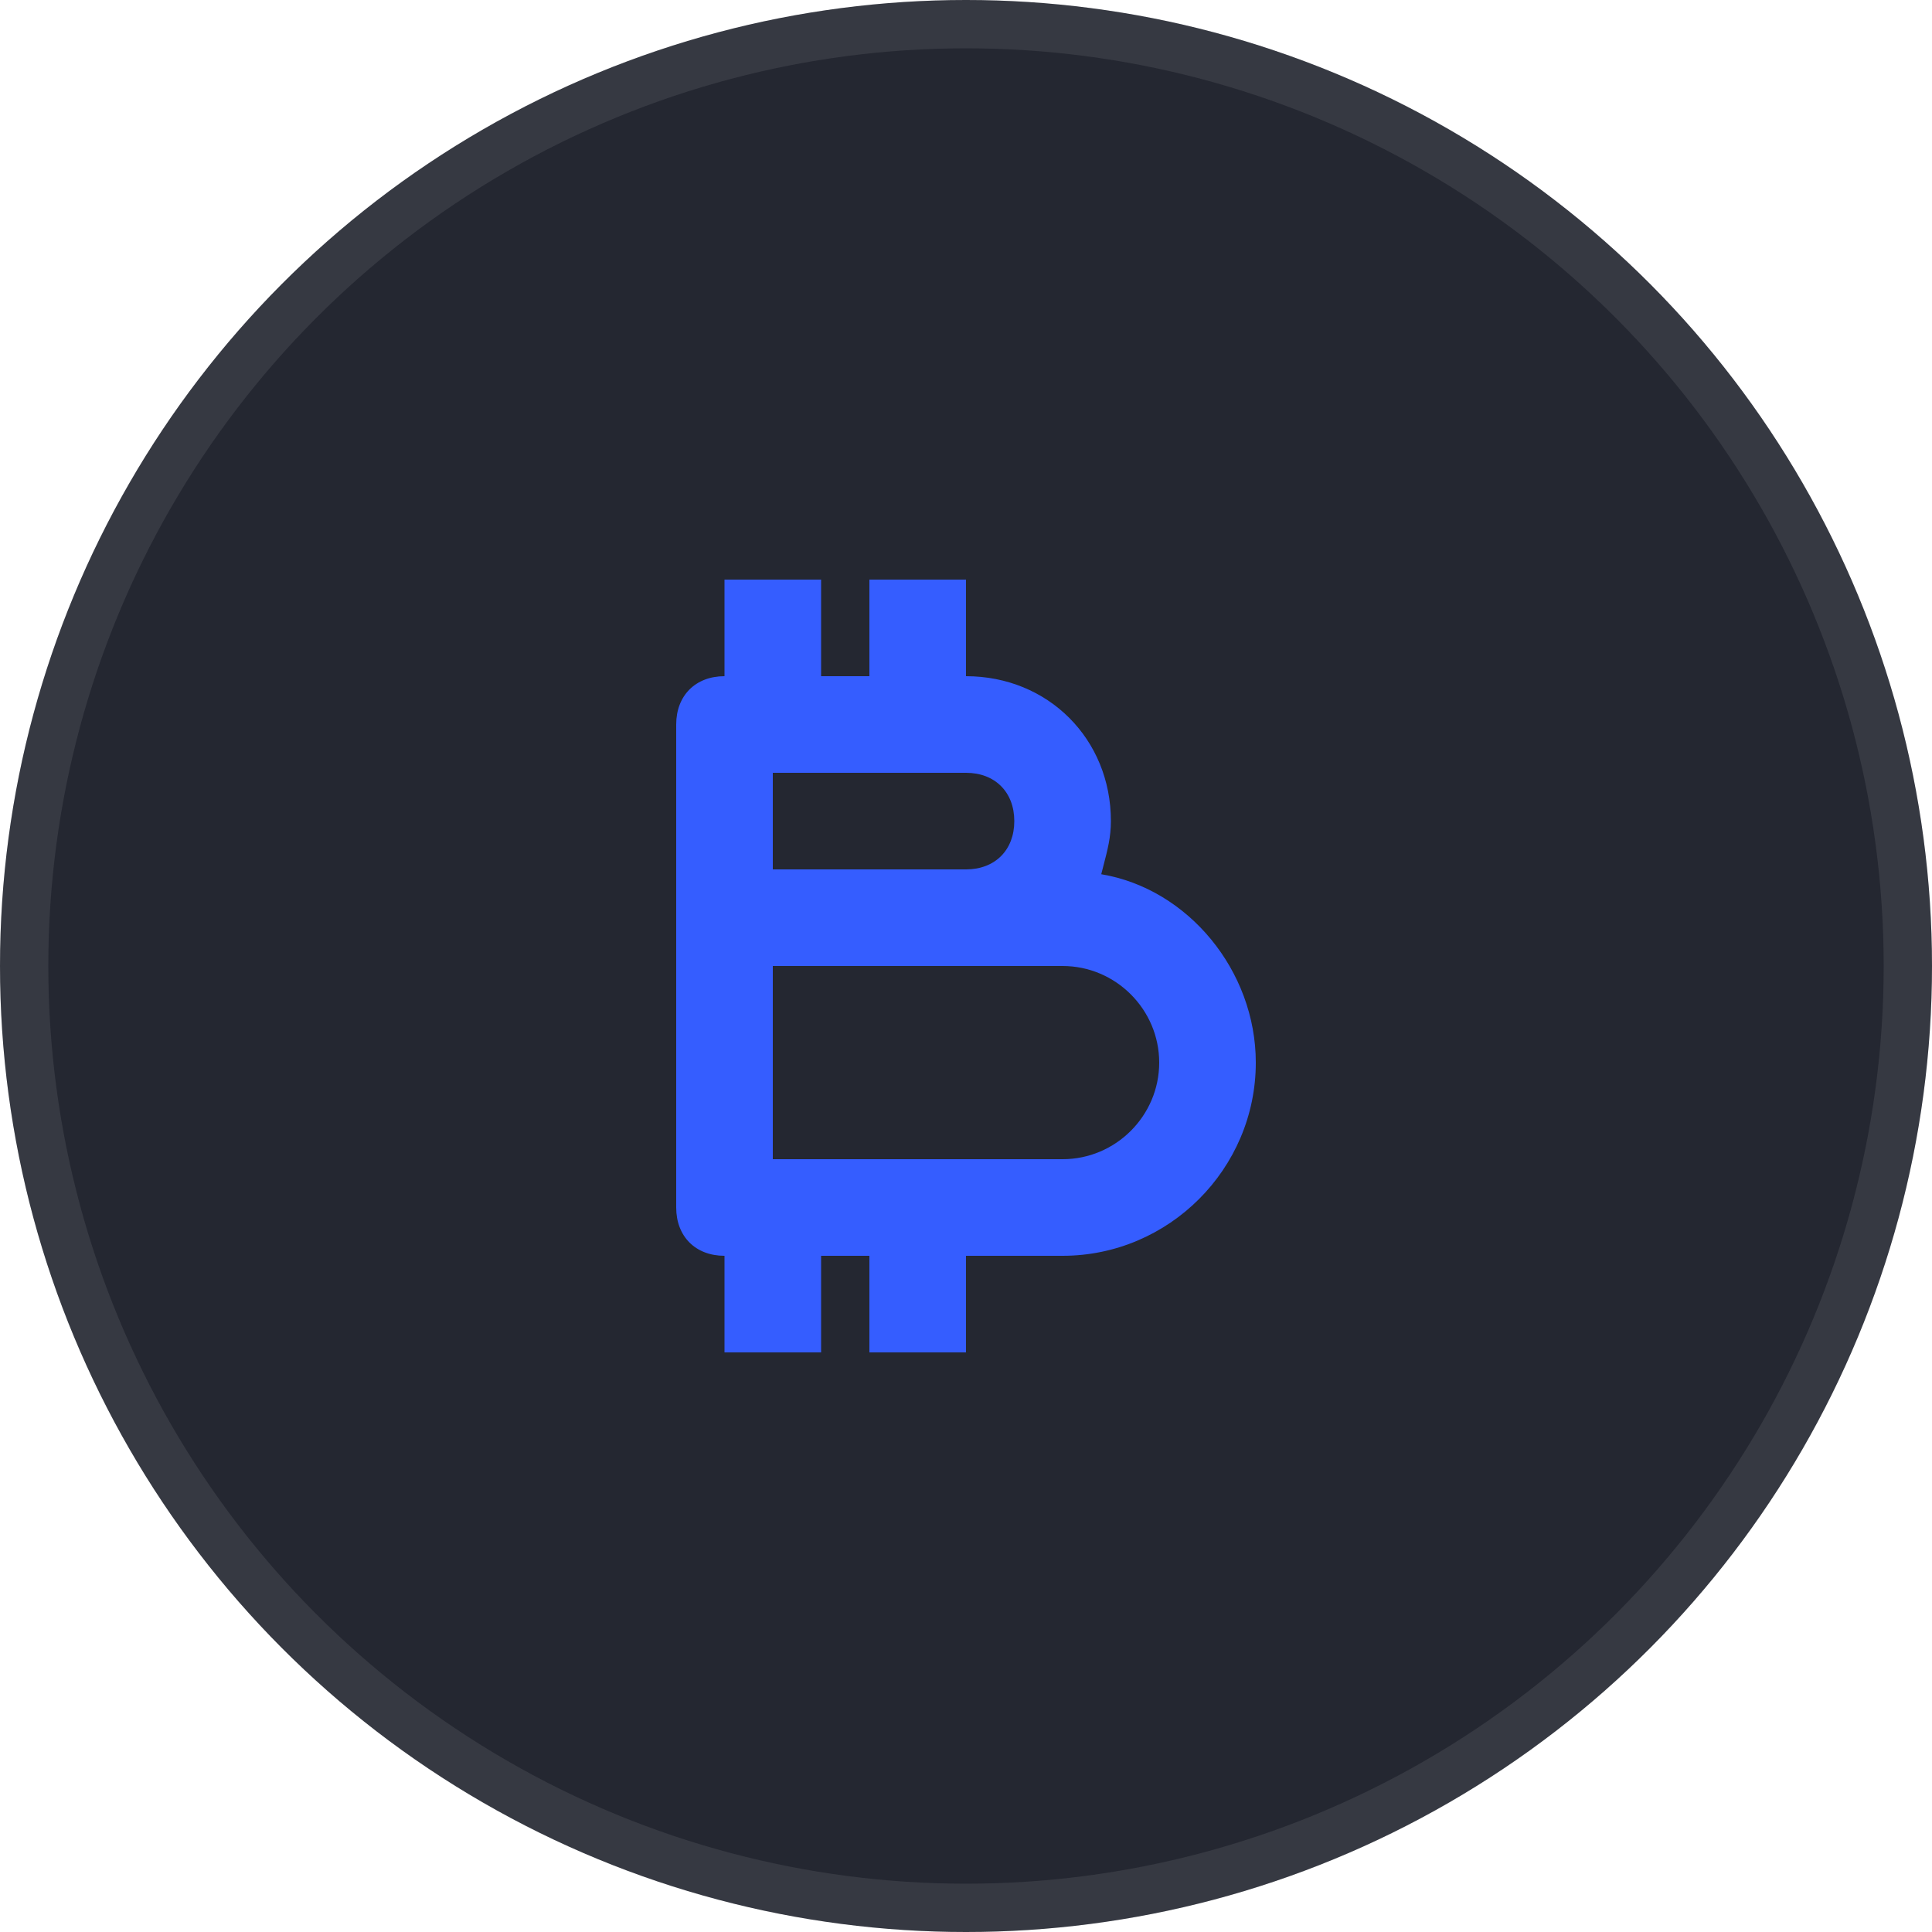 <svg width="40" height="40" viewBox="0 0 40 40" fill="none" xmlns="http://www.w3.org/2000/svg">
<circle cx="20" cy="20" r="20" fill="#242731"/>
<circle cx="20" cy="20" r="19.5" stroke="#E4E4E4" stroke-opacity="0.1"/>
<path fill-rule="evenodd" clip-rule="evenodd" d="M22.8 18.1C22.817 18.031 22.834 17.966 22.851 17.902C22.931 17.594 23 17.331 23 17C23 15.3 21.7 14 20 14V12H18V14H17V12H15V14C14.4 14 14 14.4 14 15V19V25C14 25.6 14.4 26 15 26V28H17V26H18V28H20V26H22C24.2 26 26 24.2 26 22C26 20.1 24.6 18.4 22.8 18.1ZM21 17C21 17.6 20.6 18 20 18H16V16H20C20.6 16 21 16.4 21 17ZM16 24H22C23.1 24 24 23.1 24 22C24 20.9 23.1 20 22 20H16V24Z" fill="#355DFF"/>
</svg>
